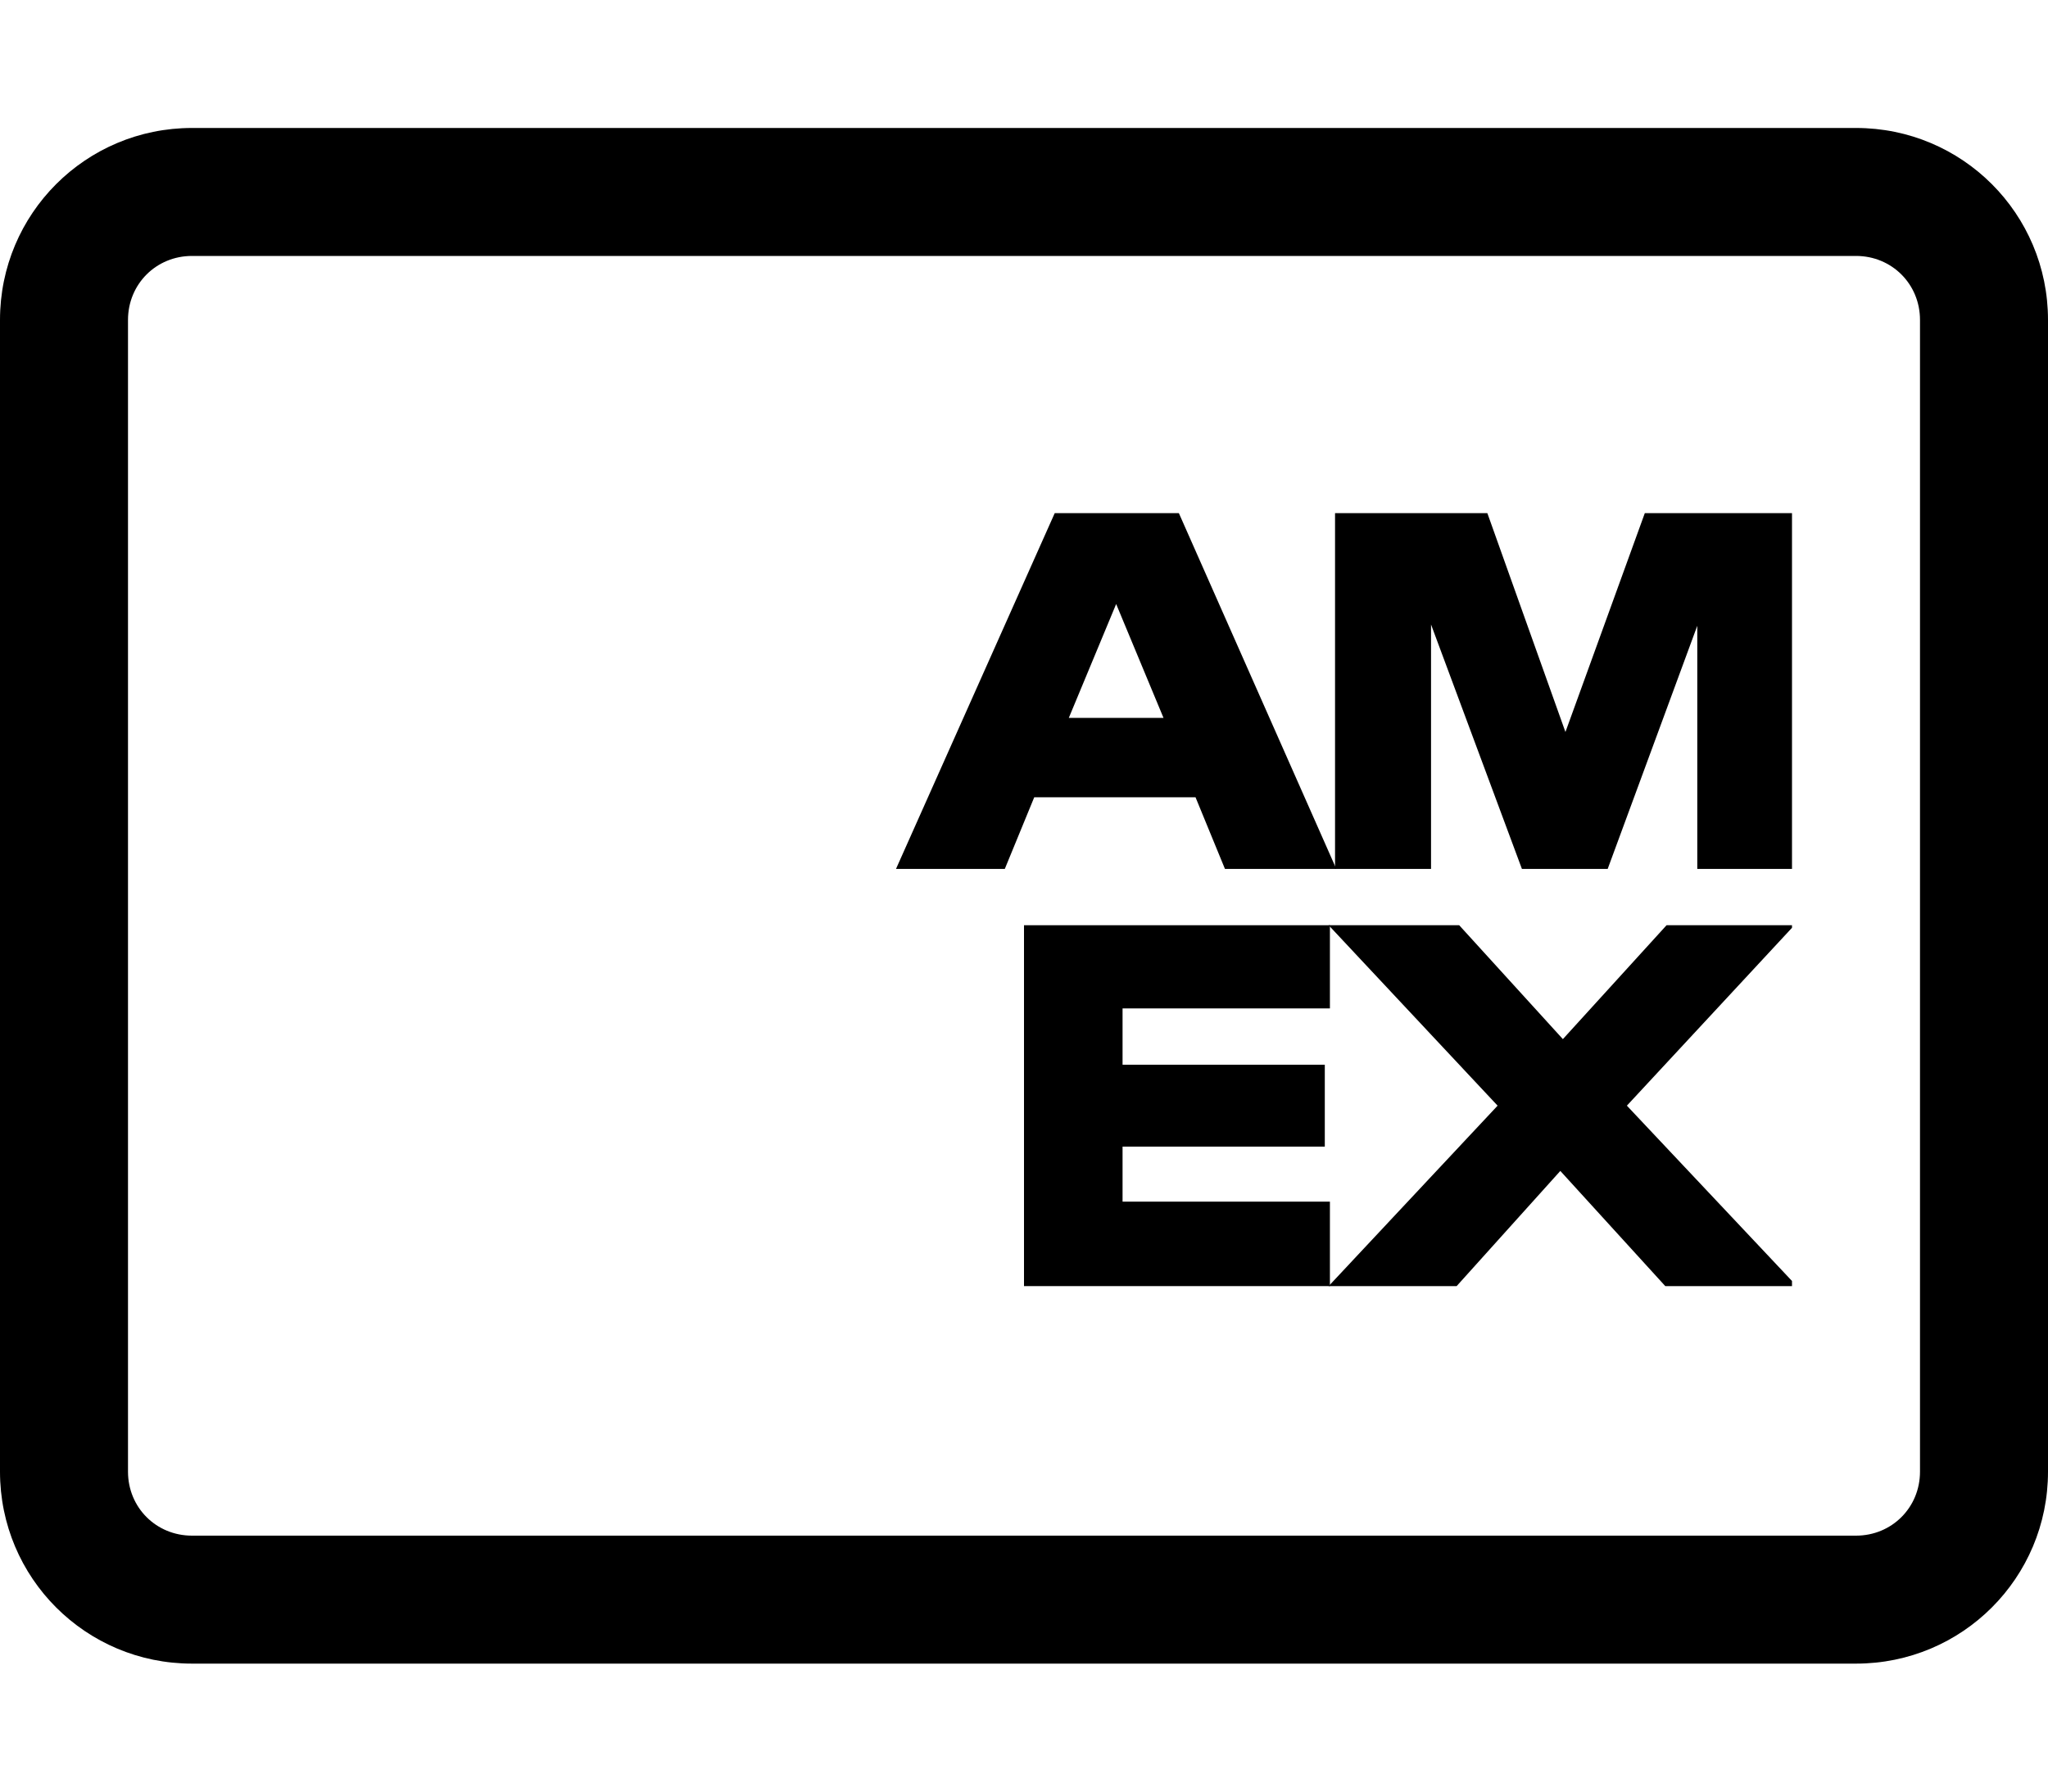 <svg xmlns="http://www.w3.org/2000/svg" viewBox="0 0 16 14"><path d="M14.5,13H1.5c-.83,0-1.5-.67-1.5-1.5V2.5c0-.83,.67-1.5,1.5-1.5H14.5c.83,0,1.5,.67,1.5,1.5V11.5c0,.83-.67,1.5-1.5,1.5ZM1.5,2c-.28,0-.5,.22-.5,.5V11.5c0,.28,.22,.5,.5,.5H14.5c.28,0,.5-.22,.5-.5V2.5c0-.28-.22-.5-.5-.5H1.5Z" fill="currentColor"/><path d="M8,10.05v-2.82h2.39v.65h-1.62v.44h1.58v.64h-1.58v.43h1.62v.66h-2.39Z" fill="currentColor" fill-rule="evenodd"/><path d="M10.38,10.05l1.32-1.41-1.32-1.41h1.02l.81,.89,.81-.89h.98v.02l-1.29,1.39,1.29,1.37v.04h-.99l-.82-.9-.81,.9h-1Z" fill="currentColor" fill-rule="evenodd"/><path d="M8.24,4.01l-1.24,2.78h.85l.23-.56h1.26l.23,.56h.87l-1.23-2.78h-.98Zm.11,1.6l.37-.89,.37,.89h-.74Z" fill="currentColor" fill-rule="evenodd"/><path d="M10.43,6.79v-2.78h1.19l.61,1.71,.62-1.71h1.15v2.78h-.74v-1.9l-.7,1.9h-.67l-.71-1.91v1.91h-.75Z" fill="currentColor" fill-rule="evenodd"/></svg>
